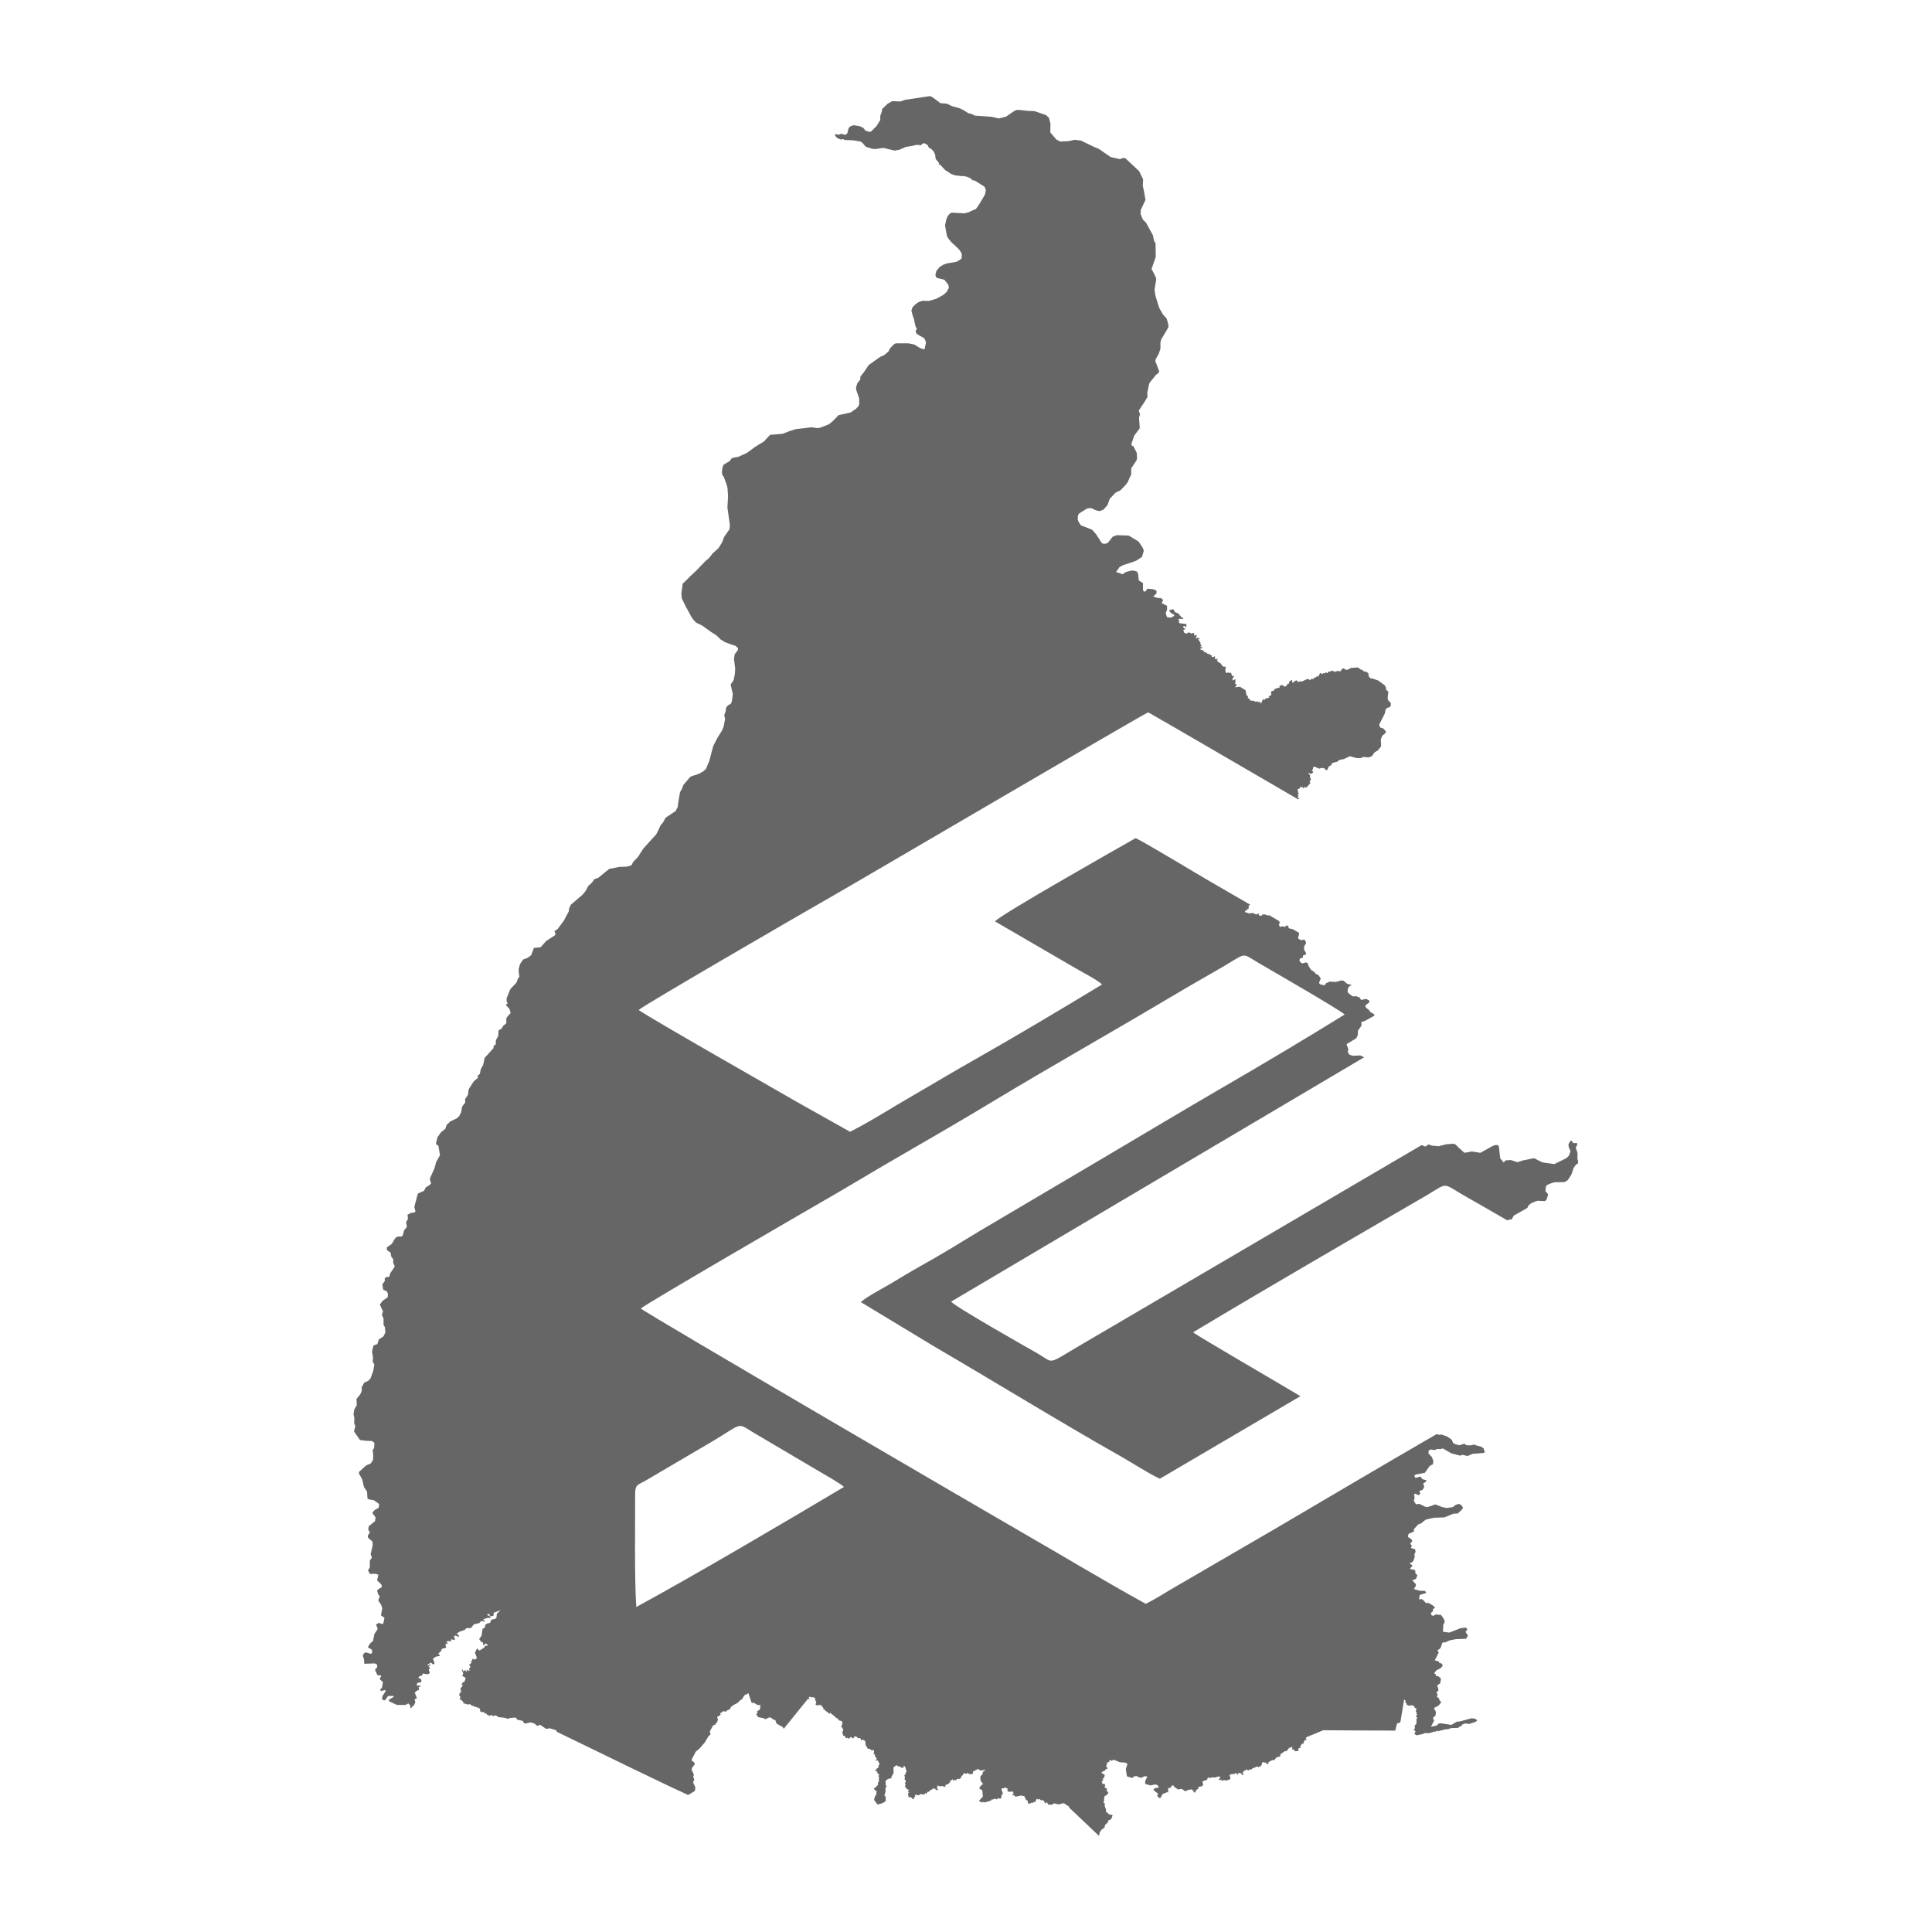 <?xml version="1.0" encoding="UTF-8" standalone="no"?>
<!-- Created with Inkscape (http://www.inkscape.org/) -->

<svg
   xmlns:dc="http://purl.org/dc/elements/1.1/"
   xmlns:cc="http://creativecommons.org/ns#"
   xmlns:rdf="http://www.w3.org/1999/02/22-rdf-syntax-ns#"
   xmlns:svg="http://www.w3.org/2000/svg"
   xmlns="http://www.w3.org/2000/svg"
   xmlns:sodipodi="http://sodipodi.sourceforge.net/DTD/sodipodi-0.dtd"
   xmlns:inkscape="http://www.inkscape.org/namespaces/inkscape"
   width="372"
   height="372"
   id="svg2"
   version="1.1"
   inkscape:version="0.48.5 r10040"
   sodipodi:docname="superto.svg">
  <rect width="100%" height="100%" fill="#333333" stroke="none"/>
  <defs
     id="defs4">
    <style
       id="style2989"
       type="text/css">
    .fil0 {fill:none}
    .fil1 {fill:#ffffff}
   <!--D2D3D5 Cor cinza anterior-->
</style>
    <sodipodi:namedview
       inkscape:current-layer="svg2"
       inkscape:window-maximized="1"
       inkscape:window-y="-4"
       inkscape:window-x="-4"
       inkscape:cy="158.20973"
       inkscape:cx="242.70017"
       inkscape:zoom="0.84100809"
       showgrid="false"
       id="namedview16"
       inkscape:window-height="881"
       inkscape:window-width="1600"
       inkscape:pageshadow="2"
       inkscape:pageopacity="0"
       guidetolerance="10"
       gridtolerance="10"
       objecttolerance="10"
       borderopacity="1"
       bordercolor="#666666"
       pagecolor="#ffffff" />
    <marker
       orient="auto"
       markerHeight="3"
       markerWidth="4"
       markerUnits="strokeWidth"
       refY="5"
       refX="10"
       viewBox="0 0 10 10"
       id="ArrowStart">
      <path
         inkscape:connector-curvature="0"
         id="path3061"
         d="M 10,0 0,5 10,10 z" />
    </marker>
    <marker
       orient="auto"
       markerHeight="3"
       markerWidth="4"
       markerUnits="strokeWidth"
       refY="5"
       refX="0"
       viewBox="0 0 10 10"
       id="ArrowEnd">
      <path
         inkscape:connector-curvature="0"
         id="path3058"
         d="M 0,0 10,5 0,10 z" />
    </marker>
  </defs>
  <sodipodi:namedview
     id="base"
     pagecolor="#ffffff"
     bordercolor="#666666"
     borderopacity="1.0"
     inkscape:pageopacity="0.0"
     inkscape:pageshadow="2"
     inkscape:zoom="0.98994949"
     inkscape:cx="7.5587251"
     inkscape:cy="241.66136"
     inkscape:document-units="px"
     inkscape:current-layer="layer1"
     showgrid="false"
     inkscape:window-width="1920"
     inkscape:window-height="1020"
     inkscape:window-x="0"
     inkscape:window-y="27"
     inkscape:window-maximized="1" />
  <g
     inkscape:label="Camada 1"
     inkscape:groupmode="layer"
     id="layer1"
     transform="translate(0,-680.362)">
    <g
       id="g3076">
      <rect
         y="681.237"
         x="0.875"
         height="370.25"
         width="370.25"
         id="rect3023"
         style="fill:#ffffff;fill-opacity:1;stroke:#ffffff;stroke-width:1.75;stroke-opacity:1" />
      <path
         style="fill:#666666;fill-rule:evenodd"
         id="path3133-7"
         class="fil1"
         d="m 68.15,951.864 0.55,-0.939 -0.065,-1.198 0.745,-0.907 0.291,-0.712 -0.032,-0.615 0.356,-0.648 0.097,-0.227 0.81,-0.389 0.421,-0.421 0.55,-1.49 0.194,-1.198 0,-0.032 -0.324,-0.615 0,-0.032 0.097,-0.615 -0.194,-1.166 0.097,-0.615 0.162,-0.55 0.065,-0.097 0.68,-0.227 0.291,-0.907 0.777,-0.518 0.13,-0.065 0.032,-0.097 0.324,-0.68 -0.097,-1.004 -0.259,-0.453 0,-1.198 -0.324,-0.745 0.227,-0.615 -0.615,-1.328 0.518,-0.712 1.004,-0.712 0.032,-0.712 -0.227,-0.421 -0.68,-0.324 -0.162,-1.004 0.227,-0.324 0.259,-0.389 -0.032,-0.453 0.227,-0.227 0.55,-0.065 0.13,-0.065 0.13,-0.583 0.907,-1.36 -0.324,-0.745 0.032,-0.583 -0.324,-0.486 -0.097,-0.13 -0.097,-0.712 -0.712,-0.486 -0.032,-0.518 0,0 0.971,-0.68 0.55,-0.939 0.356,-0.389 0.421,-0.097 0.518,0 0.259,-0.162 0.259,-1.004 0.55,-0.712 -0.162,-0.874 0.356,-0.615 -0.065,-0.842 0.712,-0.356 0.518,-0.032 0.291,-0.227 -0.227,-0.874 0.68,-2.558 1.198,-0.55 0.324,-0.648 0.745,-0.453 0.291,-0.324 -0.227,-0.712 0.032,-0.324 0.842,-1.878 0.324,-1.198 0.712,-1.263 0.032,-0.032 -0.324,-1.878 -0.356,-0.162 -0.097,-0.259 0.291,-1.198 0.68,-0.939 0.842,-0.68 0.227,-0.712 0.712,-0.68 1.263,-0.615 0.453,-0.421 0.389,-0.777 0.162,-1.036 0.615,-0.81 -0.032,-0.648 0.55,-0.81 0.13,-1.069 0.971,-1.522 0.842,-0.712 -0.097,-0.324 0.13,-0.194 0.065,0 0.259,-0.259 0.162,-0.842 0.486,-0.907 0.259,-1.295 1.684,-1.846 0.097,-0.55 0.356,-0.162 0.032,-0.842 0.453,-0.81 0.065,-1.101 0.583,-0.324 0.291,-0.518 0.615,-0.518 0,-0.874 0.194,-0.389 0.648,-0.712 -0.227,-0.777 -0.648,-0.712 0,-0.162 0.291,-0.194 -0.194,-0.421 0,-0.583 0.712,-1.749 1.166,-1.23 0.324,-0.842 0.259,-0.291 -0.162,-1.198 0.032,-0.13 0,-0.194 0.227,-0.874 0.13,-0.227 0.486,-0.712 0.874,-0.324 0.68,-0.518 0.518,-1.392 1.295,-0.13 1.069,-1.198 1.684,-1.101 0.13,-0.324 -0.227,-0.486 0.615,-0.389 1.198,-1.619 0.518,-0.971 0.453,-0.842 0.032,-0.486 0.356,-0.777 2.267,-1.943 0.583,-0.712 0.486,-0.939 0.745,-0.68 0.453,-0.648 0.745,-0.259 2.105,-1.716 2.008,-0.389 1.328,-0.032 0.939,-0.259 0.356,-0.68 0.939,-0.971 0.971,-1.554 2.526,-2.785 0.356,-0.712 0.486,-1.036 0.453,-0.518 0.486,-0.907 1.943,-1.295 0.421,-0.842 0.032,-0.486 0.389,-2.299 0.356,-0.615 0.291,-0.777 1.263,-1.49 0.227,-0.162 1.457,-0.486 0.842,-0.453 0.55,-0.486 0.615,-1.457 0.227,-0.81 0.55,-2.105 0.777,-1.554 0.68,-1.069 0.291,-0.486 0.291,-0.745 0.259,-1.425 -0.162,-0.712 0.259,-0.712 0.097,-0.712 0.227,-0.324 0.032,-0.032 0.065,-0.097 0.55,-0.291 0.097,-0.13 0.162,-0.453 0.162,-1.36 -0.13,-0.486 -0.291,-1.295 0.583,-0.874 0.227,-1.133 0.065,-1.069 -0.227,-1.846 0.032,-0.227 0.097,-0.68 0.356,-0.453 0.291,-0.453 -0.032,-0.324 -0.486,-0.421 -0.648,-0.194 -1.328,-0.486 -0.842,-0.518 -0.874,-0.842 -1.133,-0.712 -1.522,-1.101 -1.23,-0.615 -0.453,-0.486 -0.389,-0.518 -0.907,-1.684 -0.162,-0.259 -0.81,-1.684 -0.097,-0.939 0.259,-1.91 0.518,-0.486 0.907,-0.907 1.263,-1.198 1.651,-1.716 0.712,-0.615 0.194,-0.227 0.55,-0.712 1.069,-0.939 0.712,-1.133 0.421,-1.101 1.004,-1.425 0.097,-0.81 -0.13,-0.842 -0.356,-2.558 0.13,-2.202 -0.032,-0.324 -0.065,-1.069 -0.097,-0.583 -0.648,-1.749 -0.259,-0.291 -0.097,-0.583 0.13,-0.939 0.227,-0.518 1.198,-0.712 0.227,-0.389 0.356,-0.227 1.004,-0.162 1.651,-0.745 1.425,-1.036 0.065,-0.065 1.846,-1.133 0.486,-0.55 0.68,-0.712 2.364,-0.194 1.198,-0.453 0.162,-0.065 0.518,-0.162 0.68,-0.227 1.813,-0.194 1.198,-0.162 0.453,0.065 0.68,0.097 0.518,-0.065 1.684,-0.648 0.097,-0.065 0.68,-0.55 1.133,-1.166 2.331,-0.518 1.036,-0.712 0.453,-0.486 0.162,-0.421 -0.032,-1.133 -0.583,-1.684 0.032,-0.518 0.227,-0.712 0.55,-0.648 0.032,-0.615 0.68,-0.842 0.259,-0.389 0.648,-0.971 2.234,-1.587 0.615,-0.259 0.227,-0.13 0.745,-0.648 0.324,-0.648 0.745,-0.745 0.324,-0.162 2.461,0 1.101,0.227 1.166,0.712 0.777,0.227 0.065,-0.162 0.259,-1.166 -0.259,-0.68 -0.227,-0.227 -0.712,-0.389 -0.55,-0.356 -0.227,-0.291 0,-0.356 0.227,-0.324 -0.291,-0.518 -0.291,-1.392 -0.259,-0.712 -0.227,-0.907 0.227,-0.648 0.583,-0.583 0.55,-0.389 0.777,-0.259 1.198,0.032 1.457,-0.421 1.36,-0.745 0.648,-0.583 0.356,-0.68 0.065,-0.259 -0.13,-0.453 -0.745,-0.939 -1.425,-0.356 -0.227,-0.259 -0.065,-0.421 0.194,-0.68 0.615,-0.745 0.68,-0.421 0.712,-0.259 1.878,-0.324 0.939,-0.583 0.065,-0.81 -0.065,-0.259 -0.032,-0.065 -0.421,-0.615 -0.194,-0.227 -1.295,-1.198 -0.55,-0.68 -0.194,-0.259 -0.13,-0.356 -0.356,-1.943 0.032,-0.162 0.227,-1.036 0.259,-0.615 0.356,-0.421 0.389,-0.227 2.461,0.13 0.874,-0.227 0.324,-0.162 0.291,-0.13 0.648,-0.291 0.097,-0.032 0.583,-0.842 0.971,-1.619 0.194,-0.389 0.162,-0.777 -0.259,-0.648 -1.684,-1.069 -0.097,-0.065 -0.615,-0.162 -0.227,-0.291 -0.81,-0.356 -0.745,-0.13 -0.194,0.032 -1.36,-0.162 -0.777,-0.291 -0.583,-0.421 -0.453,-0.259 -0.81,-0.874 -0.324,-0.291 -0.13,0.13 0.032,-0.389 -0.648,-0.777 -0.065,-0.712 -0.194,-0.486 -0.097,-0.194 -0.453,-0.486 -0.453,-0.259 -0.032,-0.032 -0.259,-0.486 -0.518,-0.324 -0.389,0 -0.356,0.356 -0.842,-0.065 -1.036,0.227 -0.259,0.032 -0.259,0.065 -0.518,0.065 -0.55,0.259 -0.712,0.291 -0.907,0.162 -2.17,-0.518 -1.587,0.227 -0.583,-0.065 -1.198,-0.389 -0.712,-0.81 -0.324,-0.194 -1.392,-0.227 -1.684,-0.065 -0.162,-0.162 -0.518,0.065 -0.13,-0.032 -0.55,-0.227 -0.259,-0.259 -0.162,-0.259 -0.032,-0.291 0.68,0.162 0.486,-0.194 0.777,0.194 0.13,-0.032 0.291,-0.259 0.259,-1.004 0.324,-0.324 0.615,-0.227 1.295,0.227 0.615,0.324 0.389,0.518 0.81,0.227 0.291,-0.097 1.036,-1.036 0.712,-1.166 0,-0.81 0.291,-0.777 0.065,-0.518 0.032,-0.032 1.004,-0.971 0.907,-0.518 1.554,0.065 0.939,-0.324 4.792,-0.712 0.486,0.227 1.522,1.133 1.23,0.097 1.004,0.486 1.425,0.389 0.745,0.356 0.065,0.032 0.842,0.55 0.745,0.194 0.55,0.291 3.27,0.227 1.36,0.324 0,0 1.392,-0.356 1.651,-1.133 0.389,-0.13 0.162,-0.032 0.583,0.032 1.49,0.162 0.971,0.032 0.194,0 2.267,0.777 0.55,0.518 0.227,0.874 0.065,0.356 0,0.065 -0.032,1.522 1.133,1.328 0.745,0.421 1.619,-0.065 1.166,-0.259 1.198,0.13 2.623,1.263 0.874,0.356 2.234,1.554 1.781,0.421 0.745,-0.259 0.389,0.13 2.59,2.429 0.777,1.587 -0.065,1.23 0.227,1.069 0.097,0.55 0.194,1.101 -0.907,1.943 -0.032,0.81 0.421,1.004 0.032,0.032 0.615,0.648 1.295,2.364 0.227,1.101 0.291,0.453 0.032,2.655 -0.81,2.299 0.421,0.777 0.486,1.036 -0.032,0.421 -0.13,0.712 -0.162,1.069 0.162,1.101 0.712,2.331 0.712,1.263 0.745,0.842 0.227,0.777 0.032,0.065 0.097,0.745 -0.194,0.389 -1.23,2.072 -0.13,0.518 0,1.263 -0.356,1.004 -0.55,0.971 -0.032,0.065 -0.032,0.356 0.745,1.975 0,0.032 -0.389,0.453 -0.032,0 -0.194,0.13 -1.263,1.554 -0.13,0.453 -0.097,0.453 -0.194,1.004 0,0 0,0.065 0.032,0.68 -0.13,0.291 -0.518,0.842 -1.036,1.554 0.259,0.745 -0.097,0.227 -0.065,0.162 -0.032,0.356 0.13,1.91 -1.069,1.425 -0.55,1.619 0.032,0.194 0.097,0.13 0.259,0.097 0.648,1.263 0.065,1.036 -0.097,0.389 -1.036,1.587 0,1.23 -0.259,0.453 -0.356,0.842 -0.162,0.259 -0.324,0.421 -0.971,1.004 -0.939,0.453 -1.133,1.198 -0.421,1.198 -0.777,0.874 -0.745,0.291 -0.712,-0.162 -0.874,-0.421 -0.68,0.032 -0.389,0.194 -1.328,0.842 -0.194,0.421 -0.032,0.745 0.162,0.389 0.421,0.648 0.065,0.065 2.105,0.81 0.777,0.874 1.069,1.651 0.162,0.13 0.097,0.032 0.227,0.032 0.194,0 0.518,-0.162 0.907,-1.166 0.615,-0.259 0.227,-0.065 2.202,0.065 0.162,0.065 1.813,1.101 0.777,1.166 0.227,0.583 -0.356,1.198 -1.036,0.68 -0.259,0.13 -2.396,0.81 -0.648,0.356 -0.648,0.939 1.263,0.421 0.615,-0.421 1.004,-0.259 0.421,-0.032 0.712,0.194 0.227,0.421 0.13,1.295 0.81,0.518 0,1.36 0.227,0.291 0.291,-0.097 0.324,-0.486 1.069,0.097 0.55,0.194 0.162,0.227 -0.032,0.421 -0.291,0.259 -0.324,0.259 0,0.032 0.583,0.227 0.227,0.065 0.648,0.032 0.162,0.097 0.259,0.259 0,0.065 -0.259,0.55 1.036,0.518 0,0.745 -0.227,0.583 0,0.227 0.227,0.648 0.777,0.065 0.615,-0.356 -0.065,-0.227 -0.518,-0.259 -0.389,-0.421 0.032,-0.162 0.648,-0.194 0.162,0.097 0.291,0.486 0.615,0.227 0.583,0.712 0.421,0.227 -0.259,0.162 -0.421,-0.065 -0.389,0.162 0.291,0.259 -0.13,0.162 0.097,0.259 1.36,0.162 0,0.518 -0.162,0.065 -0.227,-0.227 -0.259,0.13 0.097,0.227 0.389,0.259 -0.421,0.162 0,0 0.13,0.486 0.194,0.13 0.324,0.097 0.389,-0.259 0.518,0.259 0.421,-0.162 0.13,0.162 -0.065,0.389 0.518,-0.162 0,0.259 -0.227,0.518 0.356,-0.227 0.162,0.13 0.453,-0.032 -0.421,0.259 0.453,0.68 -0.097,0.162 0.291,0.324 -0.291,0.259 0.55,0.13 -0.518,0.227 0.097,0.259 0.259,-0.065 0.227,0.227 0.227,-0.13 -0.227,0.291 0.518,0.13 0.389,0.324 0.421,-0.032 -0.032,0.227 0.324,0.032 -0.032,0.194 0.227,0.194 0.421,-0.227 0,0.583 0.615,-0.065 -0.259,0.227 0.227,0.356 0.55,0.324 0.291,0.453 0.162,0.13 0.518,0.032 -0.13,0.712 0.194,0.518 0.421,-0.13 0.291,0.13 0.194,-0.13 0.227,0.712 0.421,-0.065 -0.389,0.648 0.194,0.259 0.291,-0.227 0.194,0.065 -0.13,0.259 0.162,0.227 -0.259,0.13 0.421,0.421 -0.389,0.421 1.004,-0.097 1.069,0.68 0.162,0.907 0.356,0.324 -0.13,0.227 0.389,0.227 0.065,0.259 0.874,0.13 0.194,0.162 0.291,-0.13 0.259,0.194 0.291,-0.194 0.032,0.356 0.194,0.032 0.389,-0.777 0.324,0.13 0.097,-0.227 0.81,-0.227 -0.162,-0.194 0.55,-0.324 -0.097,-0.389 0.162,-0.389 0.194,0.065 0.194,-0.13 0.227,-0.324 0.81,-0.227 0.097,0.13 -0.065,-0.389 0.227,-0.162 0.421,-0.065 0.194,0.259 0.421,0 0.324,-0.486 0.291,-0.065 0,-0.356 0.453,-0.324 0.162,0.032 -0.097,0.227 0.227,0.291 0.324,-0.356 0.389,-0.13 0.324,0.324 0.194,0 0.097,-0.227 0.324,0.162 0.939,-0.453 0.065,0 0.162,-0.032 0,0 0.227,-0.065 0.097,0.227 0.356,-0.097 0.162,-0.259 0.13,0.194 0.162,-0.032 0.097,-0.227 0.356,-0.097 0.259,-0.291 0.032,0.13 0.194,0 0.324,-0.68 0.421,0.194 0.227,-0.162 0.227,0.065 0.227,-0.227 0.291,0.194 0.227,-0.324 0.421,-0.032 0.227,-0.194 0.55,0.259 0.55,-0.162 0.583,0.065 0.227,-0.421 0.356,-0.162 0.453,0.324 0.453,-0.097 0.486,-0.291 0.227,0 1.004,-0.097 0.389,0.162 0.227,0.227 0.389,0.097 0.291,0.324 0.194,-0.065 0.453,0.227 0.227,0.227 0.032,0.518 0.389,0.421 0.259,-0.032 1.198,0.421 1.23,0.907 0.291,0.518 -0.032,0.324 0.227,0.194 0.227,0.194 -0.13,1.133 0,0.13 0.065,0.356 0.55,0.583 -0.032,0.518 -0.162,0.259 -0.55,0.162 -0.291,0.356 -0.13,0.712 -1.036,2.04 -0.032,0.032 0,0.162 0.13,0.356 0.097,0.13 0.55,0.162 0.518,0.583 -0.13,0.324 -0.583,0.486 -0.291,0.712 0.065,1.328 -0.648,0.81 -0.615,0.356 -0.518,0.745 -0.68,0.227 -0.939,-0.097 -0.55,0.227 -0.745,0 -1.328,-0.356 -1.166,0.55 -0.874,0.162 -0.324,0.324 -1.004,0.259 -0.259,0.453 -0.421,0.227 -0.259,0.583 0,0.032 -0.227,0.097 -0.065,0 -0.259,-0.324 -0.097,-0.032 -0.486,-0.097 -0.453,0.162 -1.004,-0.421 -0.194,0.227 0,0.291 -0.227,0.162 0.259,0.356 -0.065,0.162 -0.356,0.227 -0.55,-0.227 0.389,0.55 -0.032,0.389 0.194,0.291 -0.291,0.583 0.227,0.13 -0.874,0.971 -0.227,-0.227 -0.227,0.324 -0.032,0 -0.324,-0.356 -0.13,0.194 -0.227,-0.162 -0.032,0.324 -0.453,0.162 0.097,0.421 -0.032,0.032 0.162,0.518 -0.227,0.097 0.194,0.291 -0.227,0.227 0.421,0.259 -0.291,0.097 c -13.6,-7.901 -24.901,-14.507 -28.851,-16.741 -1.619,0.712 -55.242,32.219 -61.394,35.716 -3.918,2.234 -35.91,20.756 -36.72,21.598 l 0,0 c 3.335,2.234 25.192,14.636 30.438,17.68 l 10.265,5.764 c 4.015,-2.008 8.128,-4.695 12.143,-6.994 4.048,-2.331 8.16,-4.825 12.143,-7.059 7.771,-4.404 16.547,-9.649 24.253,-14.312 -1.198,-1.036 -3.368,-2.105 -4.922,-3.011 l -15.705,-9.131 c 0.971,-1.263 23.735,-14.118 27.07,-16.029 1.49,0.615 11.981,6.994 14.474,8.419 l 7.609,4.404 -0.389,0.259 0.13,0.194 -0.097,0.356 -0.324,0 0.194,0.194 -0.486,0.13 -0.032,0.291 0.939,0.291 0.13,-0.13 0.518,0.032 0.518,0.259 0.648,-0.227 -0.162,0.291 0.291,0.194 0.324,-0.032 0.097,-0.227 0.583,0 0.518,0.227 0.227,-0.097 1.91,1.133 0.194,0.421 -0.227,0.13 0.097,0.421 0.162,0.162 0.389,-0.13 0.518,0.13 0.324,-0.324 0.389,0.227 -0.032,0.227 0.097,0.13 0.324,0.097 0.389,0.065 1.166,0.68 0.097,0.259 -0.227,0.712 0.097,0.227 0.518,0.259 0.55,-0.13 0.227,0.194 0.162,0.518 -0.324,0.486 -0.097,0.68 0.453,0.81 -0.194,0.259 -0.421,0.097 -0.032,0.421 -0.55,0.194 -0.13,0.324 0.162,0.356 0.389,0.259 0.745,-0.194 0.259,0.097 0.227,0.583 0.421,0.712 0.712,0.486 0.194,0.291 0.55,0.259 0.453,0.648 -0.324,0.842 0.13,0.259 0.81,0.227 0.227,-0.097 0.162,-0.291 0.712,-0.324 1.198,0.065 1.069,-0.291 0.421,0.065 0.68,0.583 0.874,0.227 -0.518,0.324 -0.194,0.291 -0.097,0.712 0.227,0.291 0.777,0.583 0.68,-0.032 0.615,0.227 0.324,0.486 0.939,-0.194 0.583,0.259 0.097,0.356 -0.777,0.615 0,0.356 0.81,0.68 0.032,0.194 0.777,0.453 0.13,0.291 -1.943,1.069 -0.583,0.13 0,0.745 -0.68,0.971 -0.032,0.874 -0.291,0.583 -1.878,1.133 0.356,0.939 -0.097,0.55 0.065,0.13 0.162,0.324 0.162,0.097 0.55,0.194 1.457,-0.065 0.745,0.356 -79.527,47.049 c 0.842,1.036 14.312,8.646 16.644,9.973 3.335,1.943 1.619,2.267 8.516,-1.749 l 65.442,-38.371 0.68,0.291 0.68,-0.421 0.55,0.227 1.328,0.13 1.522,-0.389 1.392,-0.097 0.389,0.162 0.356,0.356 0.291,0.291 0.971,0.874 0.13,0.065 1.328,-0.259 1.684,0.259 2.267,-1.263 0.55,-0.227 0.518,0 0.227,0.259 0.259,2.299 0.68,0.81 0.324,-0.421 1.036,-0.065 1.263,0.421 0.032,0 0.939,-0.324 2.234,-0.453 1.619,0.81 2.299,0.324 2.299,-1.133 0.486,-0.453 0.324,-0.874 -0.356,-0.874 -0.032,-0.518 0.389,-0.615 0.194,-0.065 0.324,0.486 0.777,0 0,0.13 -0.032,0.324 -0.259,0.389 0.356,1.101 -0.032,0.971 0.162,0.745 -0.065,0.259 -0.389,0.259 -0.421,0.583 -0.453,1.328 -0.68,1.036 -0.615,0.389 -1.943,0.032 -0.648,0.194 -0.712,0.291 -0.097,0.065 -0.162,0.227 -0.065,0.227 -0.065,0.712 0.486,0.55 0.032,0.13 -0.356,1.036 -0.291,0.194 -1.425,-0.065 -1.101,0.421 -0.583,0.453 -0.259,0.518 -1.878,1.069 -0.712,0.389 -0.421,0.745 -0.615,0.065 -0.194,0.13 -4.663,-2.688 c -2.105,-1.198 -3.789,-2.137 -5.634,-3.27 -2.137,-1.328 -1.943,-0.777 -5.667,1.36 -14.604,8.484 -30.082,17.453 -44.556,26.131 0.356,0.453 17.518,10.394 20.659,12.305 l -27.07,15.899 c -2.493,-1.198 -4.954,-2.85 -7.286,-4.177 -11.689,-6.606 -24.318,-14.377 -36.072,-21.242 L 165.746,931.076 c 1.036,-0.971 4.177,-2.623 5.602,-3.465 2.072,-1.23 3.789,-2.299 5.764,-3.4 3.918,-2.17 7.804,-4.566 11.689,-6.929 7.933,-4.695 15.543,-9.164 23.411,-13.827 7.901,-4.663 15.543,-9.261 23.411,-13.827 7.707,-4.469 15.705,-9.229 23.282,-13.924 -0.745,-0.81 -14.604,-8.775 -16.806,-10.07 -3.4,-2.008 -1.684,-1.878 -8.484,1.943 -2.817,1.587 -5.667,3.27 -8.516,4.954 -11.269,6.703 -22.764,13.179 -33.935,19.914 -5.634,3.4 -11.236,6.67 -16.968,9.973 -5.764,3.303 -11.236,6.67 -16.968,9.941 -1.91,1.101 -32.802,19.008 -33.838,19.947 l 0,0 c 0.81,0.842 68.421,40.249 72.695,42.71 8.451,4.857 15.867,9.358 24.512,14.15 1.846,-0.874 4.112,-2.364 5.99,-3.432 l 18.489,-10.75 c 9.941,-5.829 20.853,-12.305 31.539,-18.489 l 0.486,0.13 0.55,-0.032 0.421,0.162 0.615,0.227 0.712,0.486 0.162,0.162 0.227,0.583 0.518,0.259 0.712,0.162 0.389,-0.13 0.583,-0.162 0.356,0.291 0.065,0 0.712,0.032 0.68,-0.162 0.356,0.13 1.133,0.324 0.194,0.162 0.227,0.162 -0.032,0.13 0.227,0.453 -0.194,0.259 -2.137,0.162 -0.065,0.032 -0.939,0.389 -1.004,-0.227 -0.421,0.162 -1.716,-0.453 -1.619,-0.939 -0.227,0.065 -0.227,0.065 -0.55,-0.032 -0.68,0.227 -0.615,-0.13 -0.389,0.194 -0.065,0.097 0,0.486 0.324,0.356 0.291,0.291 0.291,0.712 -0.032,0.68 -0.032,0.032 -0.615,0.324 -0.939,1.328 -1.716,0.324 -0.324,0.227 0.194,0.389 0.065,0.032 0.939,-0.259 0.389,0.518 0.745,0.194 -0.097,0.291 -0.518,0.356 0.13,0.389 0.065,0.259 -0.291,0.55 -0.615,0.227 0.032,0.162 0.13,0.389 -0.356,0.259 -0.615,-0.291 -0.227,0.097 0.097,0.712 -0.162,0.583 0.421,0.648 0.68,-0.065 0.518,0.259 0.615,0.291 0.389,0.065 1.554,-0.518 0.907,0.356 0.421,0.162 0.842,0.162 1.166,-0.162 0.55,-0.421 0.583,-0.194 0.421,0.13 0.421,0.583 -0.194,0.356 -0.81,0.777 -0.842,0.032 -1.749,0.712 -1.846,0.065 -0.777,0.13 -1.004,0.259 -0.518,0.421 -0.291,0.259 -0.615,0.227 -0.81,0.907 0,0.453 -0.356,0.162 -0.68,0.291 -0.13,0.583 0.712,0.486 0,0.032 0.032,0.032 0.097,0.291 -0.389,0.453 0.324,0.421 -0.13,0.259 -0.065,0.162 0.777,0.227 0.032,0 0.097,0.518 -0.227,0.453 0.065,0.486 -0.227,0.712 -0.194,0.291 -0.486,0.227 0,0.162 0.162,0.065 0.194,0.097 0.097,0.227 -0.227,0.227 -0.259,0.324 1.036,0.259 0.032,0.615 0.389,0.356 -0.291,0.712 -0.68,0.259 0.032,0.065 0.648,0.68 -0.032,0.356 -0.356,0.583 0.777,0.227 0.324,0.097 0.971,0.032 0.032,0.032 0.259,0.194 -0.097,0.227 -0.971,0.259 -0.259,0.259 0.097,0.227 -0.162,0.162 0.032,0.259 0.55,-0.032 0.356,0.291 0.389,0.453 0.55,0 0.777,0.453 0.486,0.453 -0.389,0.227 -0.097,0.518 -0.389,0.291 0.097,0.227 0.097,0.227 0.389,0.065 0.356,-0.227 0.097,-0.065 0.453,0.129 0.421,-0.065 0.389,0.486 0.324,0.518 0.065,0.453 -0.259,0.486 -0.065,1.36 1.23,0.162 2.137,-0.842 1.069,-0.13 0.259,0.356 0,0 -0.356,0.486 0.486,0.712 -0.389,0.615 -1.91,0.065 -1.198,0.227 -0.874,0.389 -0.453,0.032 -0.032,0 -0.097,0.065 -0.324,0.971 -0.291,0.259 -0.356,0.259 0.291,0.356 -0.777,1.522 0.777,0.227 0.097,0.227 0,0.032 0.097,0.032 0.356,0.097 0.227,0.389 -0.389,0.486 -0.874,0.453 -0.389,0.55 0.324,0.259 -0.032,0.259 0.453,0.032 0.55,0.453 -0.13,0.907 -0.615,0.453 0.162,0.356 0.032,0.097 0.065,0.518 -0.389,0.324 0,0.032 0.227,0.356 -0.13,0.518 0.389,0.227 0.097,0.389 0.356,0.389 -0.518,0.647 -0.907,0.486 0.389,0.745 -0.065,0.68 -0.518,0.486 0.227,0.486 -0.583,1.198 1.166,-0.259 0.194,-0.291 0.421,-0.13 2.137,0.324 1.036,-0.615 0.648,-0.065 2.137,-0.583 0.615,0.032 0.55,0.324 -0.259,0.291 -1.36,0.453 -0.583,-0.13 -0.712,0.227 -0.13,0.291 -0.356,0.097 -0.291,0.259 -1.36,0.032 -0.68,0.259 -0.227,-0.065 -1.619,0.421 -0.162,-0.13 -0.324,0.227 -0.13,-0.065 -1.004,0.324 -1.069,0 -0.065,0.13 -1.328,0.291 -0.453,-0.259 0.227,-0.486 -0.356,-0.389 0.194,-0.162 0.032,-0.065 -0.032,-0.518 0.13,-0.13 0.13,-0.13 0.097,-0.324 -0.032,-0.712 0.227,-0.194 -0.324,-0.227 0.259,-0.486 -0.227,-0.097 0.162,-0.227 -0.227,-0.194 0.162,-0.518 -0.389,-0.227 -0.097,-0.389 0,0.13 -0.324,-0.194 -0.68,0.097 -0.324,-0.162 -0.13,-0.065 0,-0.194 0,-0.13 -0.194,0.065 0,-0.518 -0.259,-0.194 -0.712,4.307 -0.227,0.227 -0.389,0.032 -0.097,0.291 -0.291,1.133 -1.069,0 -7.318,-0.032 -5.472,-0.032 -3.206,1.328 -0.162,0.227 0.194,0.227 -0.421,0.162 -0.259,0.648 -0.259,0.032 -0.324,0.453 0.13,0.194 -0.13,0.194 -0.065,-0.13 -0.291,0.194 0.032,0.453 -0.032,0 -0.648,0.065 -0.13,-0.227 -0.032,-0.13 -0.227,0.065 -0.162,-0.13 0.065,-0.421 -0.648,0.194 -0.453,0.583 -0.389,0.065 -0.842,0.583 0,0.389 -0.777,0.227 -0.356,0.486 -0.453,0.032 -0.712,0.389 0,0.389 -0.453,-0.13 0,-0.227 -0.194,0.065 -0.389,-0.13 -0.227,0.162 0.032,0.259 -0.227,0.356 -0.453,0.227 -0.162,-0.162 -0.615,0.227 -0.032,0.13 -0.259,-0.097 -0.259,0.356 -0.194,-0.065 -0.486,0.227 -0.324,-0.227 -0.162,0.227 -0.389,0.065 0.032,0.194 -0.227,0.162 0.227,0.291 -0.324,0.194 -0.13,-0.324 -0.194,-0.065 -0.194,-0.065 -0.227,0.13 -0.13,0.259 -0.162,-0.065 0,-0.356 -0.421,0.259 -0.68,0.032 -0.356,0.356 0.259,0.097 -0.032,0.518 -0.81,0.291 -0.421,-0.162 -0.259,0.227 -0.227,-0.194 -0.55,-0.065 0,-0.032 0.421,-0.356 -0.356,-0.259 -0.68,0.227 -0.712,-0.032 0,0 -0.227,0.162 -0.259,-0.13 -0.259,0.065 -0.097,0.356 -0.907,0.324 0.13,0.713 -0.227,0.227 -0.712,0.13 0.032,0.356 -0.356,0.162 -0.291,0.583 -0.356,-0.13 0.227,-0.227 -0.356,0 -0.065,-0.291 -0.81,0.13 -0.518,0.259 -0.712,-0.486 -0.712,0.13 -0.712,-0.518 -0.162,-0.259 -0.13,0 -0.194,0.065 -0.259,0.421 -0.259,-0.032 -0.194,0.227 0.065,0.68 -0.227,-0.065 -0.874,0.356 -0.389,0.712 -0.13,0.065 -0.162,-0.032 -0.356,-0.389 0.162,-0.421 -0.907,-0.712 0.032,-0.065 0.227,-0.259 0.065,-0.032 0.745,-0.097 -0.227,-0.453 -0.486,-0.162 -0.907,0.194 -1.004,-0.291 -0.032,-0.486 0.421,-0.939 -0.55,-0.065 -0.453,0.259 -0.421,0.032 -0.68,-0.324 -0.421,0.065 -0.389,0.324 -1.004,-0.324 -0.227,-1.392 0.324,-1.004 -0.356,-0.227 -0.227,-0.032 -0.874,-0.065 -1.198,-0.486 -0.453,0.227 -0.324,-0.227 -0.065,0.389 -0.486,0.227 0.065,0.324 -0.227,0.194 0.227,0.227 -0.162,0.032 0.227,0.227 -0.032,0.194 -0.324,0 -0.13,0.324 -0.324,0.065 -0.389,0.324 0.68,0.389 -0.13,0.583 -0.356,0.194 0.227,0.065 -0.227,0.227 0.162,0.13 -0.324,0.13 0.194,0.194 -0.065,0.194 0.55,0.065 0.065,0.356 -0.194,0.227 0.518,0.291 -0.065,0.324 0.356,0.518 -0.421,0.453 -0.324,0.13 -0.13,0.745 0.097,0.194 -0.227,0.162 0.356,0.486 -0.097,0.259 0.291,0.809 -0.032,0.324 0.615,0.55 0.68,0.13 -0.227,0.68 -0.291,0.259 -0.227,0 -0.227,0.518 -0.486,0.453 -0.13,0.518 -0.065,0.065 -0.421,0.259 -0.389,0.518 -0.162,0.745 -5.699,-5.408 -0.065,-0.227 -1.036,-0.68 -0.971,0.259 -0.777,-0.194 -0.227,0.032 -0.194,0.194 -0.615,0.032 -0.227,-0.097 -0.227,-0.421 -0.259,0.227 -0.162,-0.032 -0.065,-0.389 -0.389,-0.194 -0.194,0.032 -0.194,0.032 0.097,-0.065 -0.291,-0.227 -0.227,0.13 -0.259,-0.162 -0.356,0.68 -0.227,-0.065 -0.194,0.194 -0.227,-0.065 -0.453,0.259 -0.227,-0.162 -0.065,-0.421 -0.324,-0.227 -0.324,-0.68 -0.615,-0.13 -1.101,0.227 -0.291,-0.324 -0.194,0.13 -0.065,-0.324 0.227,-0.065 -0.194,-0.421 -0.907,0.065 0.032,-0.13 -0.227,-0.194 0.13,-0.162 -0.065,-0.227 -0.194,0.065 -0.162,-0.227 -0.421,0.227 -0.227,-0.065 -0.13,0.194 0.324,1.004 -0.259,-0.065 -0.032,0.453 -0.13,0.065 0.13,0.13 -0.227,0.259 -0.486,-0.097 -0.227,0.227 -0.421,-0.162 -0.291,0.194 -0.227,-0.065 -0.162,0.259 -0.971,0.291 -0.421,0.065 -0.227,-0.162 -0.065,0.291 -0.194,-0.291 -0.194,0.097 -0.227,-0.259 0.745,-0.809 -0.13,-1.198 -0.291,-0.194 -0.259,-0.097 0.032,-0.227 0.194,-0.324 0.486,-0.389 -0.389,-0.453 0,-0.032 -0.097,-0.259 -0.032,-0.097 0,-0.13 0,-0.356 0.032,-0.194 0.389,-0.356 0.032,-0.389 0.453,-0.421 -0.065,-0.097 -0.518,0.227 -0.227,-0.13 -0.13,0.13 -0.421,-0.356 -0.453,0.291 -0.324,-0.065 0.227,0.097 -0.486,0.259 0.097,0.259 -0.065,0.13 -0.712,0.065 -0.13,-0.13 -0.13,-0.13 -0.389,0.227 -0.291,-0.227 -0.324,0.486 -0.291,0.162 0.13,0.13 -0.356,0.356 -0.032,0.032 -0.55,0 -0.13,0.291 -0.162,-0.097 -0.55,0.162 0.162,-0.259 -0.194,0 -0.227,0.227 -0.162,-0.032 -0.032,0.421 -0.227,0 0.032,0.194 -0.745,0.291 0.097,0.065 -0.194,0.162 0.162,0 0,0.065 -0.032,0.065 -0.162,-0.032 -0.259,-0.032 -0.032,-0.162 -0.421,0.097 -0.162,0 -0.55,-0.162 0.065,0.324 -0.162,0.227 0.324,0.227 -0.227,0.13 -0.227,-0.065 -0.227,-0.259 -0.486,0.065 -0.097,0.162 -0.356,0.13 -0.162,0.259 -0.259,0 -0.291,0.421 -0.13,-0.227 -0.13,0.259 -0.518,0.097 -0.259,-0.13 -0.421,0.291 -0.615,-0.13 -0.13,0.162 0.097,0.194 -0.259,0.162 0.065,0.194 -0.291,0.162 -0.227,-0.324 -0.615,-0.13 0,-0.065 -0.065,-0.68 0.097,-0.065 0.162,-0.097 -0.227,-0.032 0.032,-0.356 0.194,-0.032 -0.518,-0.194 -0.13,-0.324 -0.227,-0.032 0.13,-0.518 -0.13,-0.259 0.162,-0.194 -0.032,-0.356 -0.227,-0.227 0.13,-0.227 -0.13,-0.518 0.259,-0.227 -0.032,-0.259 0.194,-0.162 -0.194,-0.777 -0.13,-0.259 -0.227,-0.13 -0.032,0.356 -0.356,0.032 -0.324,-0.227 -0.55,-0.13 -0.097,-0.194 0,0 -0.615,0.486 0.032,1.069 -0.421,0.712 0,0.291 -0.648,0.13 -0.486,0.389 0.032,0.81 0.194,0.227 -0.227,0.291 0,0.809 -0.227,0.648 0.259,0.259 0,0.874 -0.68,0.389 -0.486,0.13 -0.389,0.13 -0.68,-0.907 0.097,-0.453 0.389,-0.809 -0.097,-0.291 0.194,-0.065 -0.486,-0.324 -0.13,-0.324 0.324,-0.13 0.486,-0.55 -0.032,-0.453 0.194,-0.13 -0.032,-0.615 0,-0.032 0.13,-0.162 -0.259,-0.259 0.259,-0.259 -0.421,-0.291 0.032,-0.324 -0.259,-0.032 -0.227,-0.227 0.291,-0.097 0.065,-0.227 0.324,-0.162 0.032,-0.518 0.162,-0.065 0.065,-0.032 -0.389,-0.777 -0.518,0.032 0.356,-0.291 -0.421,-0.648 0.097,-0.227 -0.291,-0.032 0.065,-0.648 -0.032,-0.13 -0.065,-0.032 -0.421,0.032 -0.324,-0.291 -0.356,0 -0.421,-0.712 -0.065,-0.68 -0.097,-0.162 -0.356,-0.194 -0.389,0.097 -0.032,-0.291 -0.324,-0.162 -0.194,0.097 -0.291,-0.324 -0.421,-0.065 -0.162,0.356 -0.227,0.032 -0.162,-0.259 -0.291,0.097 -0.259,0.259 -0.227,-0.227 -0.227,0.13 -0.324,-0.453 -0.259,-0.065 -0.194,-0.583 0.194,-0.583 -0.389,-0.615 0.227,-0.55 -0.097,-0.453 -0.583,-0.162 -0.259,-0.389 -0.259,-0.065 -0.194,-0.227 -1.004,-0.809 -0.032,0.194 -0.227,-0.032 -0.162,-0.291 -0.227,0.032 0,-0.13 -0.291,-0.162 0.032,-0.13 -0.421,-0.13 0.097,-0.227 -0.259,-0.227 -0.162,-0.356 -0.227,0.065 -0.227,-0.162 0,0.13 -0.518,0 -0.162,-0.162 0.162,-0.421 -0.259,-0.486 0.032,-0.324 -0.518,-0.194 -0.227,0.194 0,-0.194 -0.324,-0.032 -0.194,0.13 0.227,0.324 -0.356,-0.032 -0.097,0.065 -0.065,0.097 -4.501,5.569 -0.227,-0.356 -1.166,-0.647 -0.227,-0.648 -0.518,-0.194 -0.194,-0.227 -0.421,-0.13 -0.583,0.259 -0.227,0.13 -0.194,-0.194 -1.133,-0.227 -0.324,-0.356 0.13,-0.097 -0.227,-0.032 0.032,-0.13 0.291,-0.194 -0.227,-0.227 0.55,-0.389 0.162,-0.389 -0.097,-0.259 0.227,-0.227 -0.712,-0.065 -0.648,-0.389 -0.453,0 -0.615,-1.846 -0.81,0.421 -0.421,0.745 -0.227,0.065 -0.615,0.615 -0.971,0.518 -0.356,0.324 -0.162,0.389 -0.583,0.227 -0.097,0.227 -0.55,-0.065 -0.259,0.065 -0.13,0.227 -0.259,0.032 0,0.032 0.097,0.356 -0.68,0.356 0.162,0.583 -0.259,0.583 -0.227,0.162 -0.032,0.259 -0.227,-0.065 -0.227,0.194 -0.55,1.004 -0.032,0.162 -0.032,0.162 0.194,0.162 -0.162,0.324 -0.227,0.13 -0.777,1.295 -1.004,1.166 -0.712,0.583 -0.777,1.49 0.032,0.291 0.421,0.259 0.13,0.389 -0.518,0.68 -0.097,0.389 0.453,0.939 -0.13,0.389 0.162,0.518 0.032,0.065 -0.227,0.518 0.421,0.907 0,0.259 -0.097,0.486 -1.263,0.777 -4.501,-2.105 -6.67,-3.206 0,0 -14.053,-6.832 -0.227,-0.324 -0.227,-0.097 -1.004,-0.291 -0.648,0.13 -1.198,-0.809 -0.518,0.227 -0.615,-0.486 -0.712,-0.194 -0.971,0.227 -0.259,-0.065 -0.259,-0.453 -1.036,-0.227 -0.324,-0.421 -1.166,0.097 -0.259,0.162 -0.81,-0.227 -1.069,-0.097 -0.518,-0.356 -0.583,0.162 -0.162,-0.227 -0.291,0.032 -0.032,0.162 -0.583,-0.227 -0.194,-0.259 -0.227,0.032 -0.291,-0.356 -0.097,0.097 -0.55,-0.162 -0.032,-0.518 -0.259,-0.13 0.032,-0.194 -0.227,0.162 -0.291,-0.227 -0.389,0.032 0,-0.162 -0.583,-0.097 0.065,-0.13 -0.421,-0.162 -0.162,0.13 -0.389,-0.162 -0.065,0.13 -0.227,-0.259 -0.097,0.065 -0.097,0.065 -0.162,-0.453 -0.162,-0.097 -0.13,-0.227 -0.194,0.065 -0.097,-0.162 0.065,-0.55 -0.227,-0.259 0.065,-0.291 0.227,-0.227 0.032,-0.032 0.032,-0.162 -0.097,-0.583 0.453,-0.55 -0.291,-0.291 0.259,-0.13 -0.097,-0.13 0.453,-0.194 0.227,-0.712 -0.712,-0.453 -0.032,-0.032 0.194,-0.065 0.065,-0.356 -0.259,-0.615 0.227,-0.13 -0.032,0.259 0.162,0.162 0.097,-0.227 0.227,-0.032 0.097,0.13 0.13,0.194 0.13,-0.453 0.259,0.227 0.259,-0.032 -0.194,-0.227 0.291,-0.55 -0.259,-0.356 0.486,-0.356 -0.13,-0.324 0.227,-0.13 0.097,-0.389 0.291,0.227 0.55,-0.259 -0.389,-1.101 0.356,-0.712 0.162,-0.065 0.227,0.324 0.097,0.032 0.13,-0.032 0.81,-0.518 0.194,-0.356 0.518,0 -0.227,-0.356 -0.259,-0.065 -0.13,0.032 0,0.227 -0.259,0.065 -0.097,-0.518 -0.421,-0.227 -0.291,-0.453 0.453,-0.615 0.194,-1.295 0.032,-0.032 0.486,-0.356 -0.032,-0.389 0.389,-0.291 0.583,-0.13 0.162,-0.453 0.065,-0.162 0.68,-0.129 0.032,0 0.194,-0.162 0.097,-0.129 0.065,-0.712 0.712,-0.68 -1.328,0.486 0,0.486 -0.194,0.162 -0.356,0 -0.227,-0.129 -0.032,-0.259 -0.356,-0.032 -0.065,0.227 0.615,0.259 0.032,0.194 -0.065,0.065 -0.615,0.032 -0.648,0.227 -0.162,0.194 0.356,0.032 0.032,0.259 -0.712,-0.129 -0.356,0.389 -1.069,0.259 -0.453,0.615 -0.097,0.065 -0.162,0.032 -0.712,0 -0.291,0.324 -1.069,0.389 -0.356,0.259 -0.194,0.162 0.259,0.065 0.259,0.324 -0.032,0.162 -0.745,-0.259 -0.227,0.227 0.194,0.453 -0.065,0.194 -0.583,-0.13 -0.13,0.065 0.065,0.324 -0.648,-0.065 -0.291,0.194 0.356,0.291 -0.389,0.032 -0.162,0.227 0.162,0.453 -0.227,0.194 -0.55,0.065 -0.259,0.518 -0.518,0.486 0.324,0.194 -0.065,0.227 -0.712,0.13 -0.55,0.389 0.324,0.874 -0.065,0.162 -0.227,0.065 -0.421,-0.356 -0.648,0.421 0.097,0.194 0.032,0 0.194,-0.227 0.162,-0.032 0.097,0.032 0,0.065 -0.356,0.291 0.227,0.324 -0.227,0.356 0.227,0.486 -0.13,0.194 -0.259,0.162 -0.971,-0.162 -0.13,0.356 -0.648,0.259 -0.032,0.259 0.486,0.227 0.065,0.356 -0.097,0.227 -0.68,0.13 -0.162,0.356 0.13,0.162 0.518,-0.032 0.162,0.13 -0.421,0.227 0.097,0.486 -0.421,0.162 -0.421,0.389 0.421,1.069 -0.291,0.097 -0.162,0.227 0.162,0.389 -0.227,0.55 -0.712,0.712 -0.097,-0.648 -0.324,-0.324 -0.55,0.291 -1.651,0 -1.457,-0.68 -0.13,-0.291 0.907,-0.55 0.065,-0.065 0,-0.065 -0.065,-0.065 -0.162,-0.032 -0.874,0.032 -0.486,0.712 -0.227,0.13 -0.227,-0.065 -0.194,-0.291 0.065,-0.486 0.648,-0.971 -0.162,-0.194 -0.712,0.194 -0.259,-0.194 0.389,-0.453 0.194,-1.069 -0.648,-0.583 0.324,-0.615 -0.162,-0.13 -0.55,0.032 -0.453,-0.939 0,-0.227 0.389,-0.389 -0.032,-0.518 -0.421,-0.227 -2.04,0.065 -0.065,-0.939 -0.227,-0.583 0.194,-0.453 0.389,-0.227 0.971,0.291 0.259,-0.194 -0.065,-0.615 -0.777,-0.453 0.421,-0.712 0.583,-0.518 0.259,-1.328 0.648,-0.971 -0.324,-0.874 0.518,-0.291 0.712,0.227 0,0 0.162,-0.13 0.227,-1.068 -0.68,-0.486 0.259,-1.328 -0.227,-0.712 -0.55,-0.81 0.291,-0.842 -0.259,-0.259 -0.259,-0.777 0.194,-0.259 0.712,-0.453 0.032,-0.097 -0.13,-0.421 -0.81,-0.777 0.259,-1.069 -0.518,-0.194 -1.101,0.032 -0.389,-0.68 0.356,-0.583 0,-1.295 0.389,-0.583 -0.227,-0.68 0.389,-1.716 -0.032,-0.68 -0.874,-0.777 -0.032,-0.389 0.421,-0.648 -0.291,-0.356 -0.032,-0.356 0.097,-0.453 1.198,-0.971 0.097,-0.745 -0.615,-0.81 0.389,-0.55 0.842,-0.486 0.065,-0.712 -0.971,-0.712 -1.069,-0.194 -0.194,-0.162 -0.097,-1.36 -0.291,-0.421 -0.291,-0.421 -0.324,-1.425 -0.259,-0.486 -0.389,-0.68 0.032,-0.324 1.133,-1.036 0.324,-0.259 0.745,-0.291 0.324,-0.421 0.162,-0.356 0.032,-0.874 -0.097,-0.971 0.259,-0.356 0.032,-0.291 0.032,-0.55 -0.032,-0.194 -0.291,-0.259 -0.162,-0.097 -0.356,0 -0.712,-0.032 -1.101,-0.13 -0.097,-0.032 -0.097,-0.097 -1.036,-1.49 -0.032,-0.097 0.259,-0.971 -0.227,-0.518 0.032,-1.069 -0.162,-0.712 0.13,-0.777 0,0 0,-0.097 0,-0.13 z m 54.141,16.126 c 0.032,4.857 -0.162,16.449 0.227,21.792 12.046,-6.573 27.686,-15.802 39.99,-23.12 -0.971,-0.842 -3.594,-2.299 -4.857,-3.044 l -12.79,-7.545 c -2.979,-1.846 -1.846,-1.651 -7.901,1.943 l -12.79,7.512 c -1.295,0.712 -1.878,0.648 -1.878,2.461 l 0,0 0,-0.032 z"
         inkscape:connector-curvature="0" />
    </g>
  </g>
</svg>
